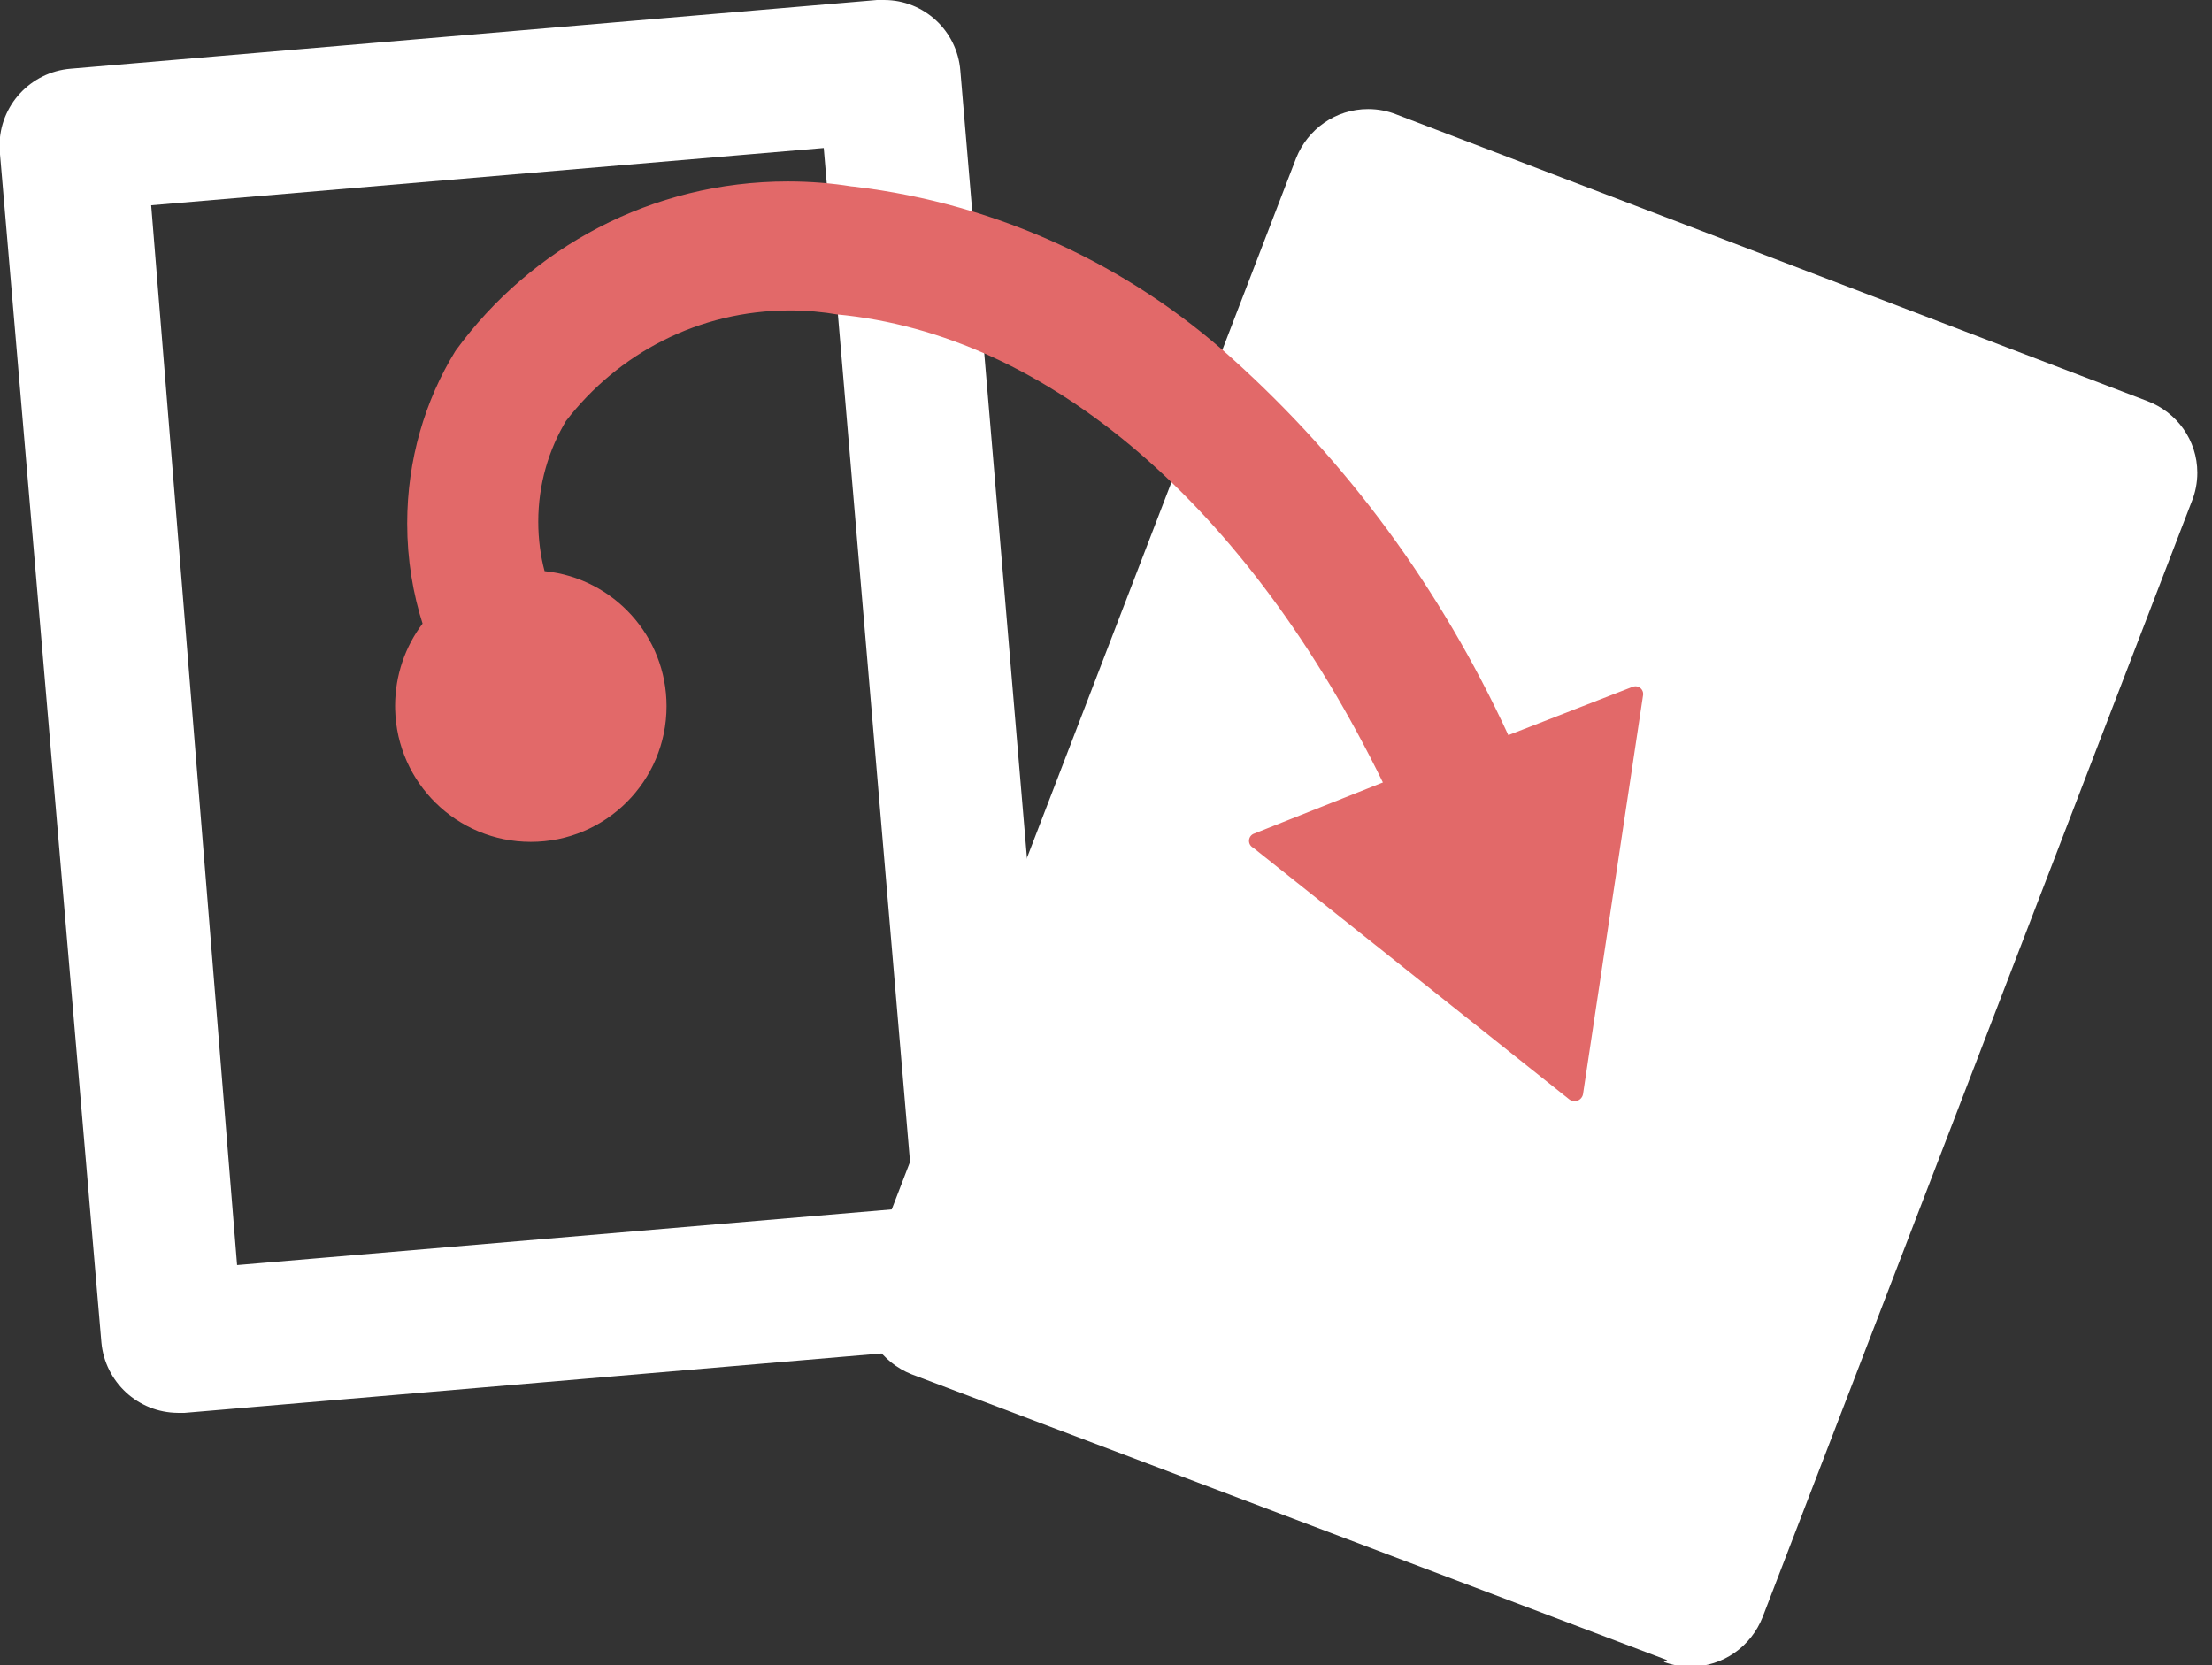 <!-- Generated by IcoMoon.io -->
<svg version="1.1" xmlns="http://www.w3.org/2000/svg" width="85" height="64" viewBox="0 0 85 64">
<rect x="0" y="0" width="85" height="64" fill="#333333" stroke="none"/>
<path fill="#fff" d="M64.066 63.802l-29.046-10.991c-1.123-0.452-1.9-1.532-1.9-2.794 0-0.372 0.068-0.727 0.191-1.056l-0.007 0.021 16.503-42.909c0.447-1.111 1.515-1.881 2.764-1.881 0.383 0 0.749 0.072 1.085 0.205l-0.020-0.007 28.881 11.024c1.13 0.426 1.919 1.499 1.919 2.756 0 0.386-0.075 0.755-0.21 1.093l0.007-0.020-16.503 42.909c-0.442 1.12-1.515 1.899-2.771 1.899-0.368 0-0.72-0.067-1.046-0.189l0.020 0.007z"></path>
<path fill="#fff" d="M31.653 5.677l3.466 40.73-26.009 2.211-3.301-40.73 25.976-2.211zM33.964 0h-0.264l-30.993 2.641c-1.532 0.13-2.726 1.406-2.726 2.961 0 0.12 0.007 0.238 0.021 0.354l-0.001-0.014 3.895 45.648c0.139 1.516 1.399 2.695 2.936 2.707h0.265l30.993-2.641c1.516-0.128 2.697-1.39 2.697-2.928 0-0.132-0.009-0.261-0.025-0.388l0.002 0.015-3.862-45.648c-0.123-1.52-1.387-2.707-2.928-2.707-0.003 0-0.006 0-0.010 0h0.001z"></path>
<path fill="#e26969" d="M62.713 26.405l-4.753 1.848c-2.625-5.688-6.207-10.506-10.589-14.455l-0.039-0.035c-3.921-3.539-8.944-5.926-14.497-6.589l-0.125-0.012c-0.732-0.12-1.576-0.189-2.436-0.189-5.238 0-9.88 2.553-12.749 6.482l-0.031 0.045c-1.16 1.886-1.847 4.171-1.847 6.617 0 1.374 0.217 2.697 0.618 3.937l-0.025-0.090c-0.66 0.872-1.058 1.975-1.058 3.171 0 0.046 0.001 0.091 0.002 0.137l-0-0.007c0.070 2.825 2.378 5.089 5.214 5.089 2.88 0 5.215-2.335 5.215-5.215 0-2.694-2.042-4.91-4.663-5.186l-0.023-0.002c-0.154-0.571-0.243-1.226-0.243-1.902 0-1.43 0.397-2.768 1.087-3.908l-0.019 0.034c1.998-2.591 5.104-4.244 8.595-4.244 0.637 0 1.26 0.055 1.866 0.16l-0.065-0.009c8.153 0.759 15.81 7.393 20.992 17.989l-4.984 1.98c-0.096 0.050-0.161 0.15-0.161 0.264s0.065 0.214 0.159 0.263l0.002 0.001 12.146 9.671c0.056 0.044 0.127 0.070 0.204 0.070 0.16 0 0.294-0.115 0.324-0.266l0-0.002 2.31-15.348c0.001-0.010 0.002-0.021 0.002-0.032 0-0.164-0.133-0.297-0.297-0.297-0.049 0-0.095 0.012-0.135 0.033l0.002-0.001z"></path>
</svg>
